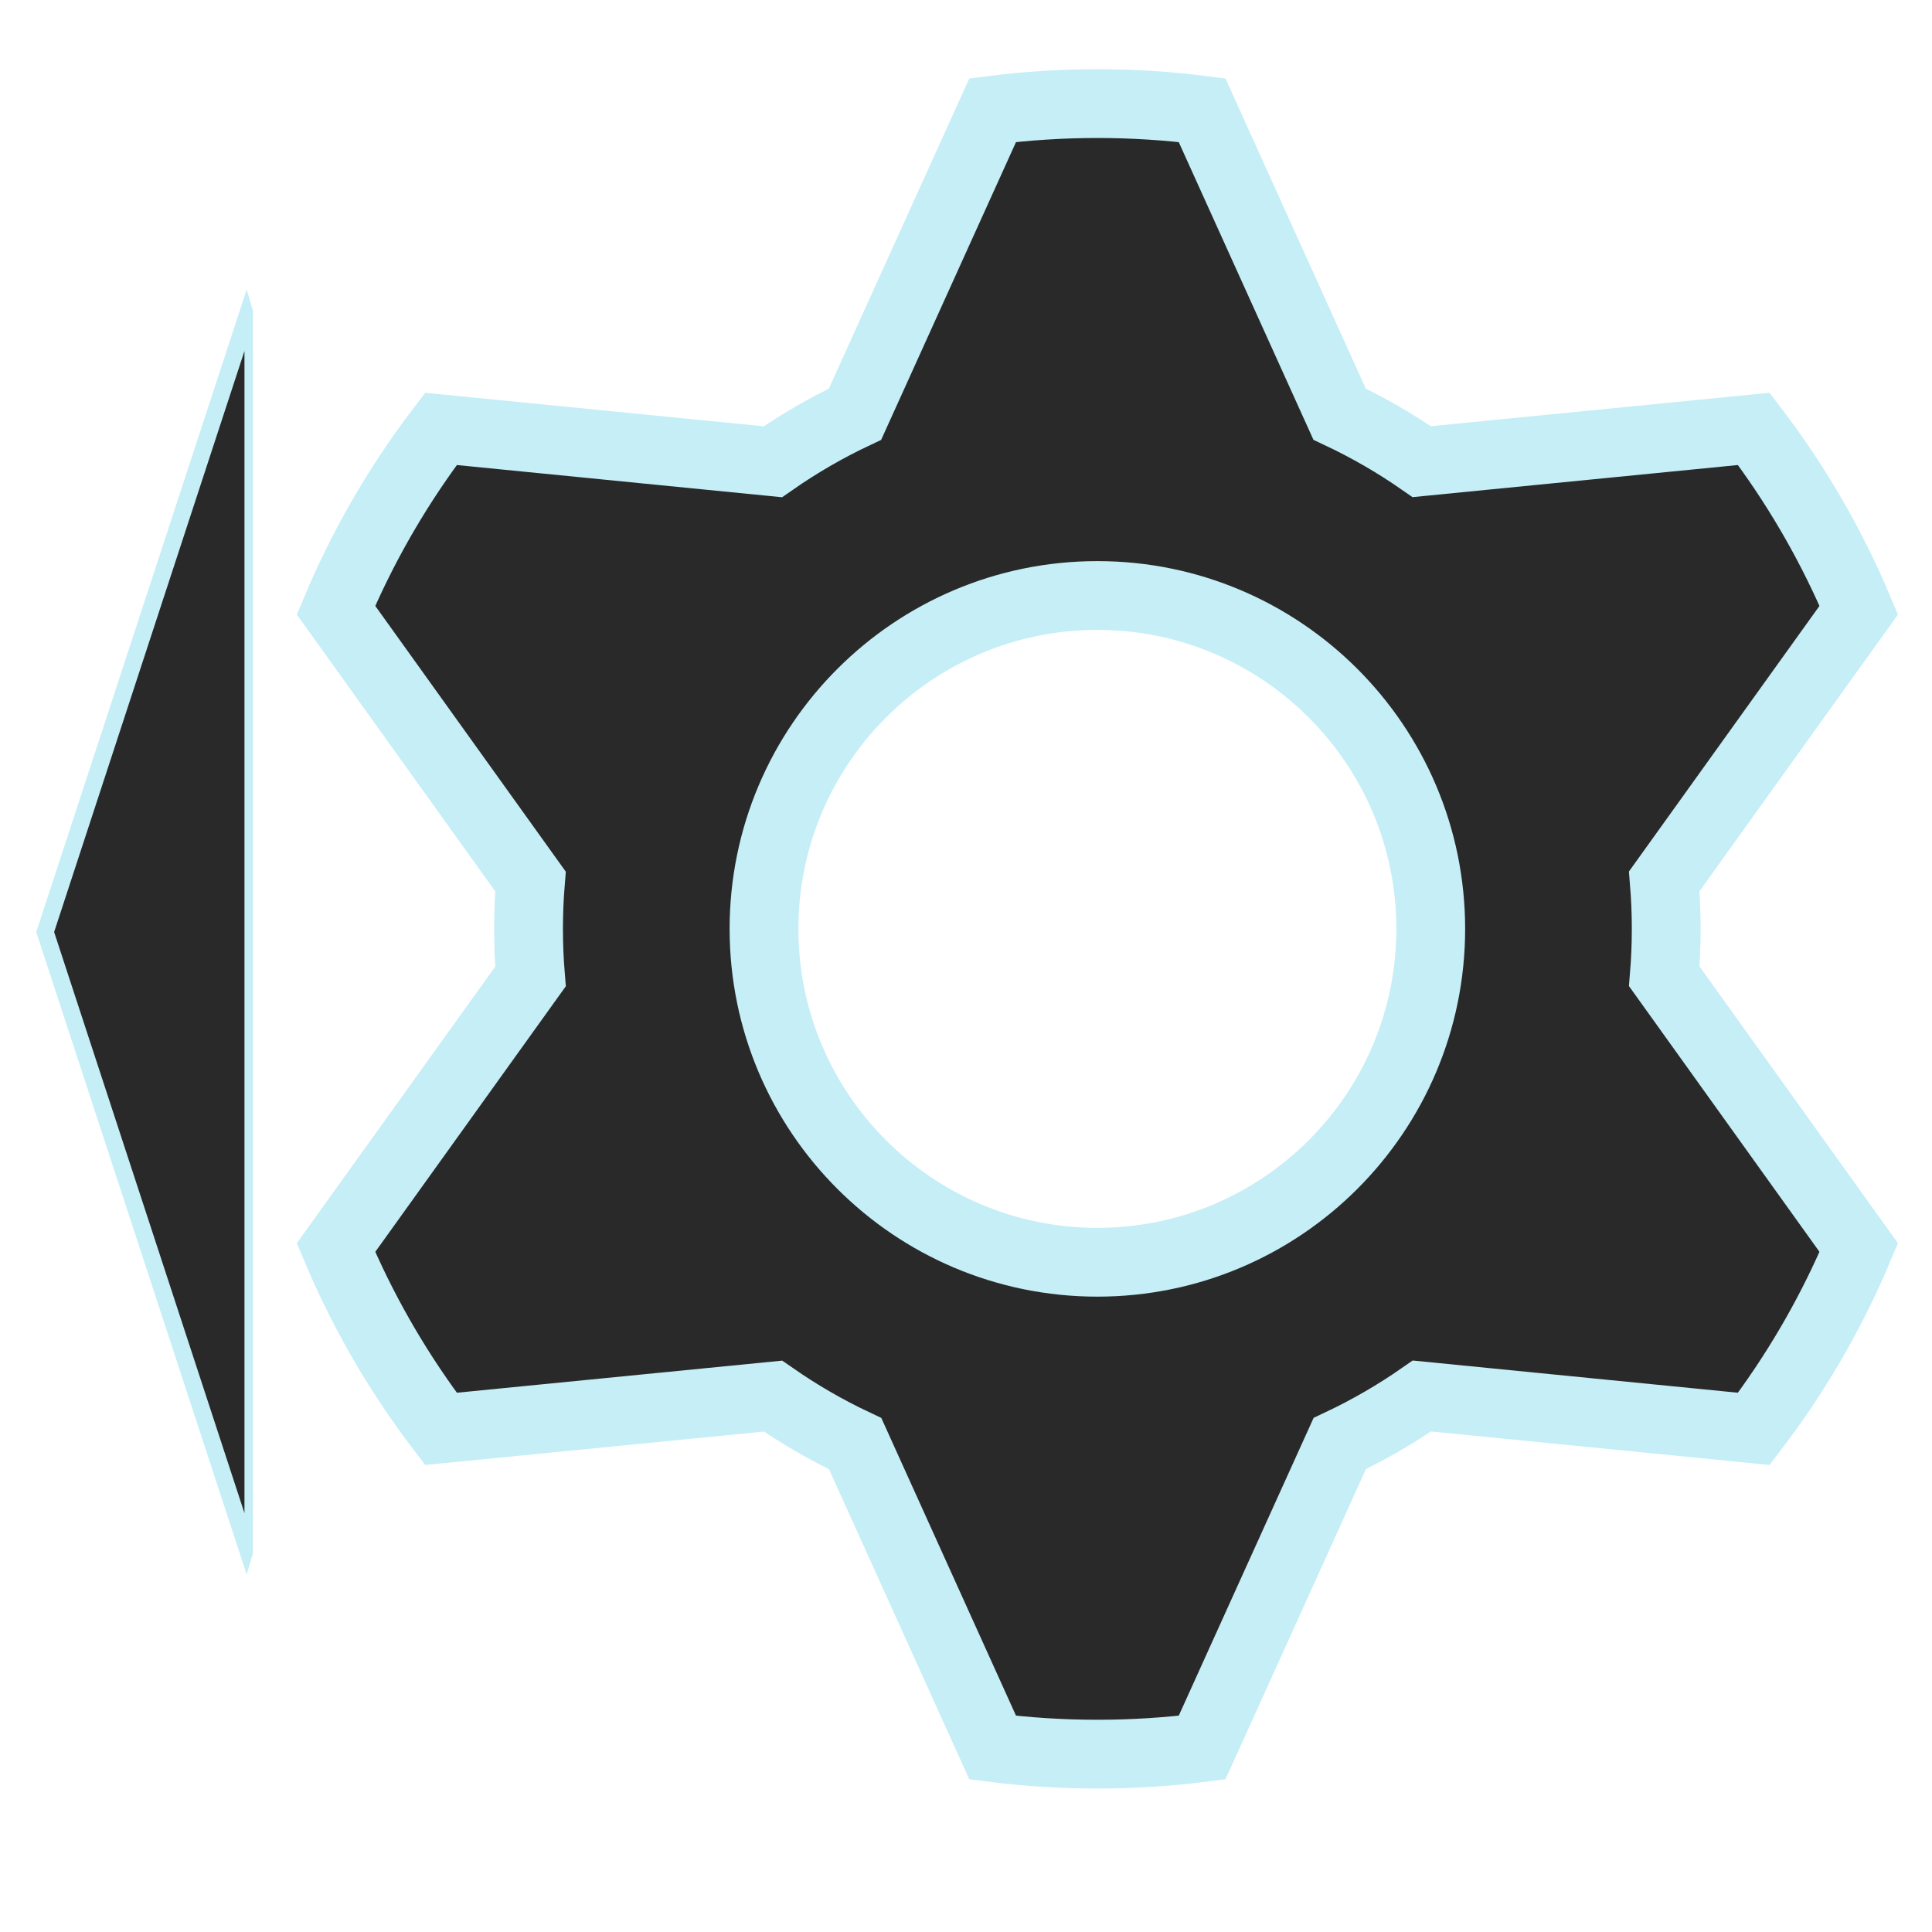 <?xml version="1.0" encoding="UTF-8" standalone="no"?>
<!DOCTYPE svg PUBLIC "-//W3C//DTD SVG 1.1//EN" "http://www.w3.org/Graphics/SVG/1.1/DTD/svg11.dtd">
<svg width="100%" height="100%" viewBox="0 0 28 28" version="1.1" xmlns="http://www.w3.org/2000/svg" xmlns:xlink="http://www.w3.org/1999/xlink" xml:space="preserve" xmlns:serif="http://www.serif.com/" style="fill-rule:evenodd;clip-rule:evenodd;stroke-linecap:round;stroke-miterlimit:1.5;">
    <g transform="matrix(0.067,0,0,0.067,2.504,0.062)">
        <path d="M147.575,88.668L177.354,22.91C184.771,21.969 192.33,21.484 200,21.484C207.67,21.484 215.228,21.969 222.645,22.91L252.39,88.652C258.619,91.59 264.563,95.036 270.167,98.937L341.995,91.848C346.435,97.667 350.526,103.766 354.236,110.114L355.185,111.757C358.726,117.967 361.906,124.409 364.694,131.056L322.619,189.706C322.901,193.101 323.044,196.534 323.044,200C323.044,203.453 322.902,206.874 322.622,210.256L364.695,268.944C361.906,275.59 358.726,282.033 355.185,288.243L354.236,289.886C350.526,296.234 346.435,302.333 341.995,308.152L270.198,301.041C264.595,304.944 258.653,308.392 252.425,311.332L222.646,377.09C215.229,378.031 207.671,378.516 200,378.516C192.33,378.516 184.772,378.031 177.355,377.09L147.61,311.348C141.381,308.41 135.437,304.964 129.833,301.063L58.005,308.152C53.565,302.333 49.474,296.234 45.764,289.886L44.815,288.243C41.274,282.033 38.094,275.591 35.306,268.944L77.381,210.294C77.099,206.899 76.956,203.466 76.956,200C76.956,196.547 77.098,193.126 77.378,189.744L35.305,131.056C38.094,124.41 41.274,117.967 44.815,111.757L45.764,110.114C49.474,103.766 53.565,97.667 58.005,91.848L129.802,98.959C135.405,95.056 141.347,91.608 147.575,88.668ZM200,127.889C239.799,127.889 272.111,160.201 272.111,200C272.111,239.799 239.799,272.111 200,272.111C160.201,272.111 127.889,239.799 127.889,200C127.889,160.201 160.201,127.889 200,127.889Z" style="fill:rgb(41,41,41);stroke:rgb(197,238,247);stroke-width:14.88px;"/>
    </g>
    <g transform="matrix(3.05614e-16,-4.991,0.871,5.33574e-17,-2.817,33.382)">
        <path d="M3.982,3.986L5.786,7.372L2.178,7.372L3.982,3.986Z" style="fill:rgb(41,41,41);stroke:rgb(197,238,247);stroke-width:0.14px;"/>
    </g>
</svg>
